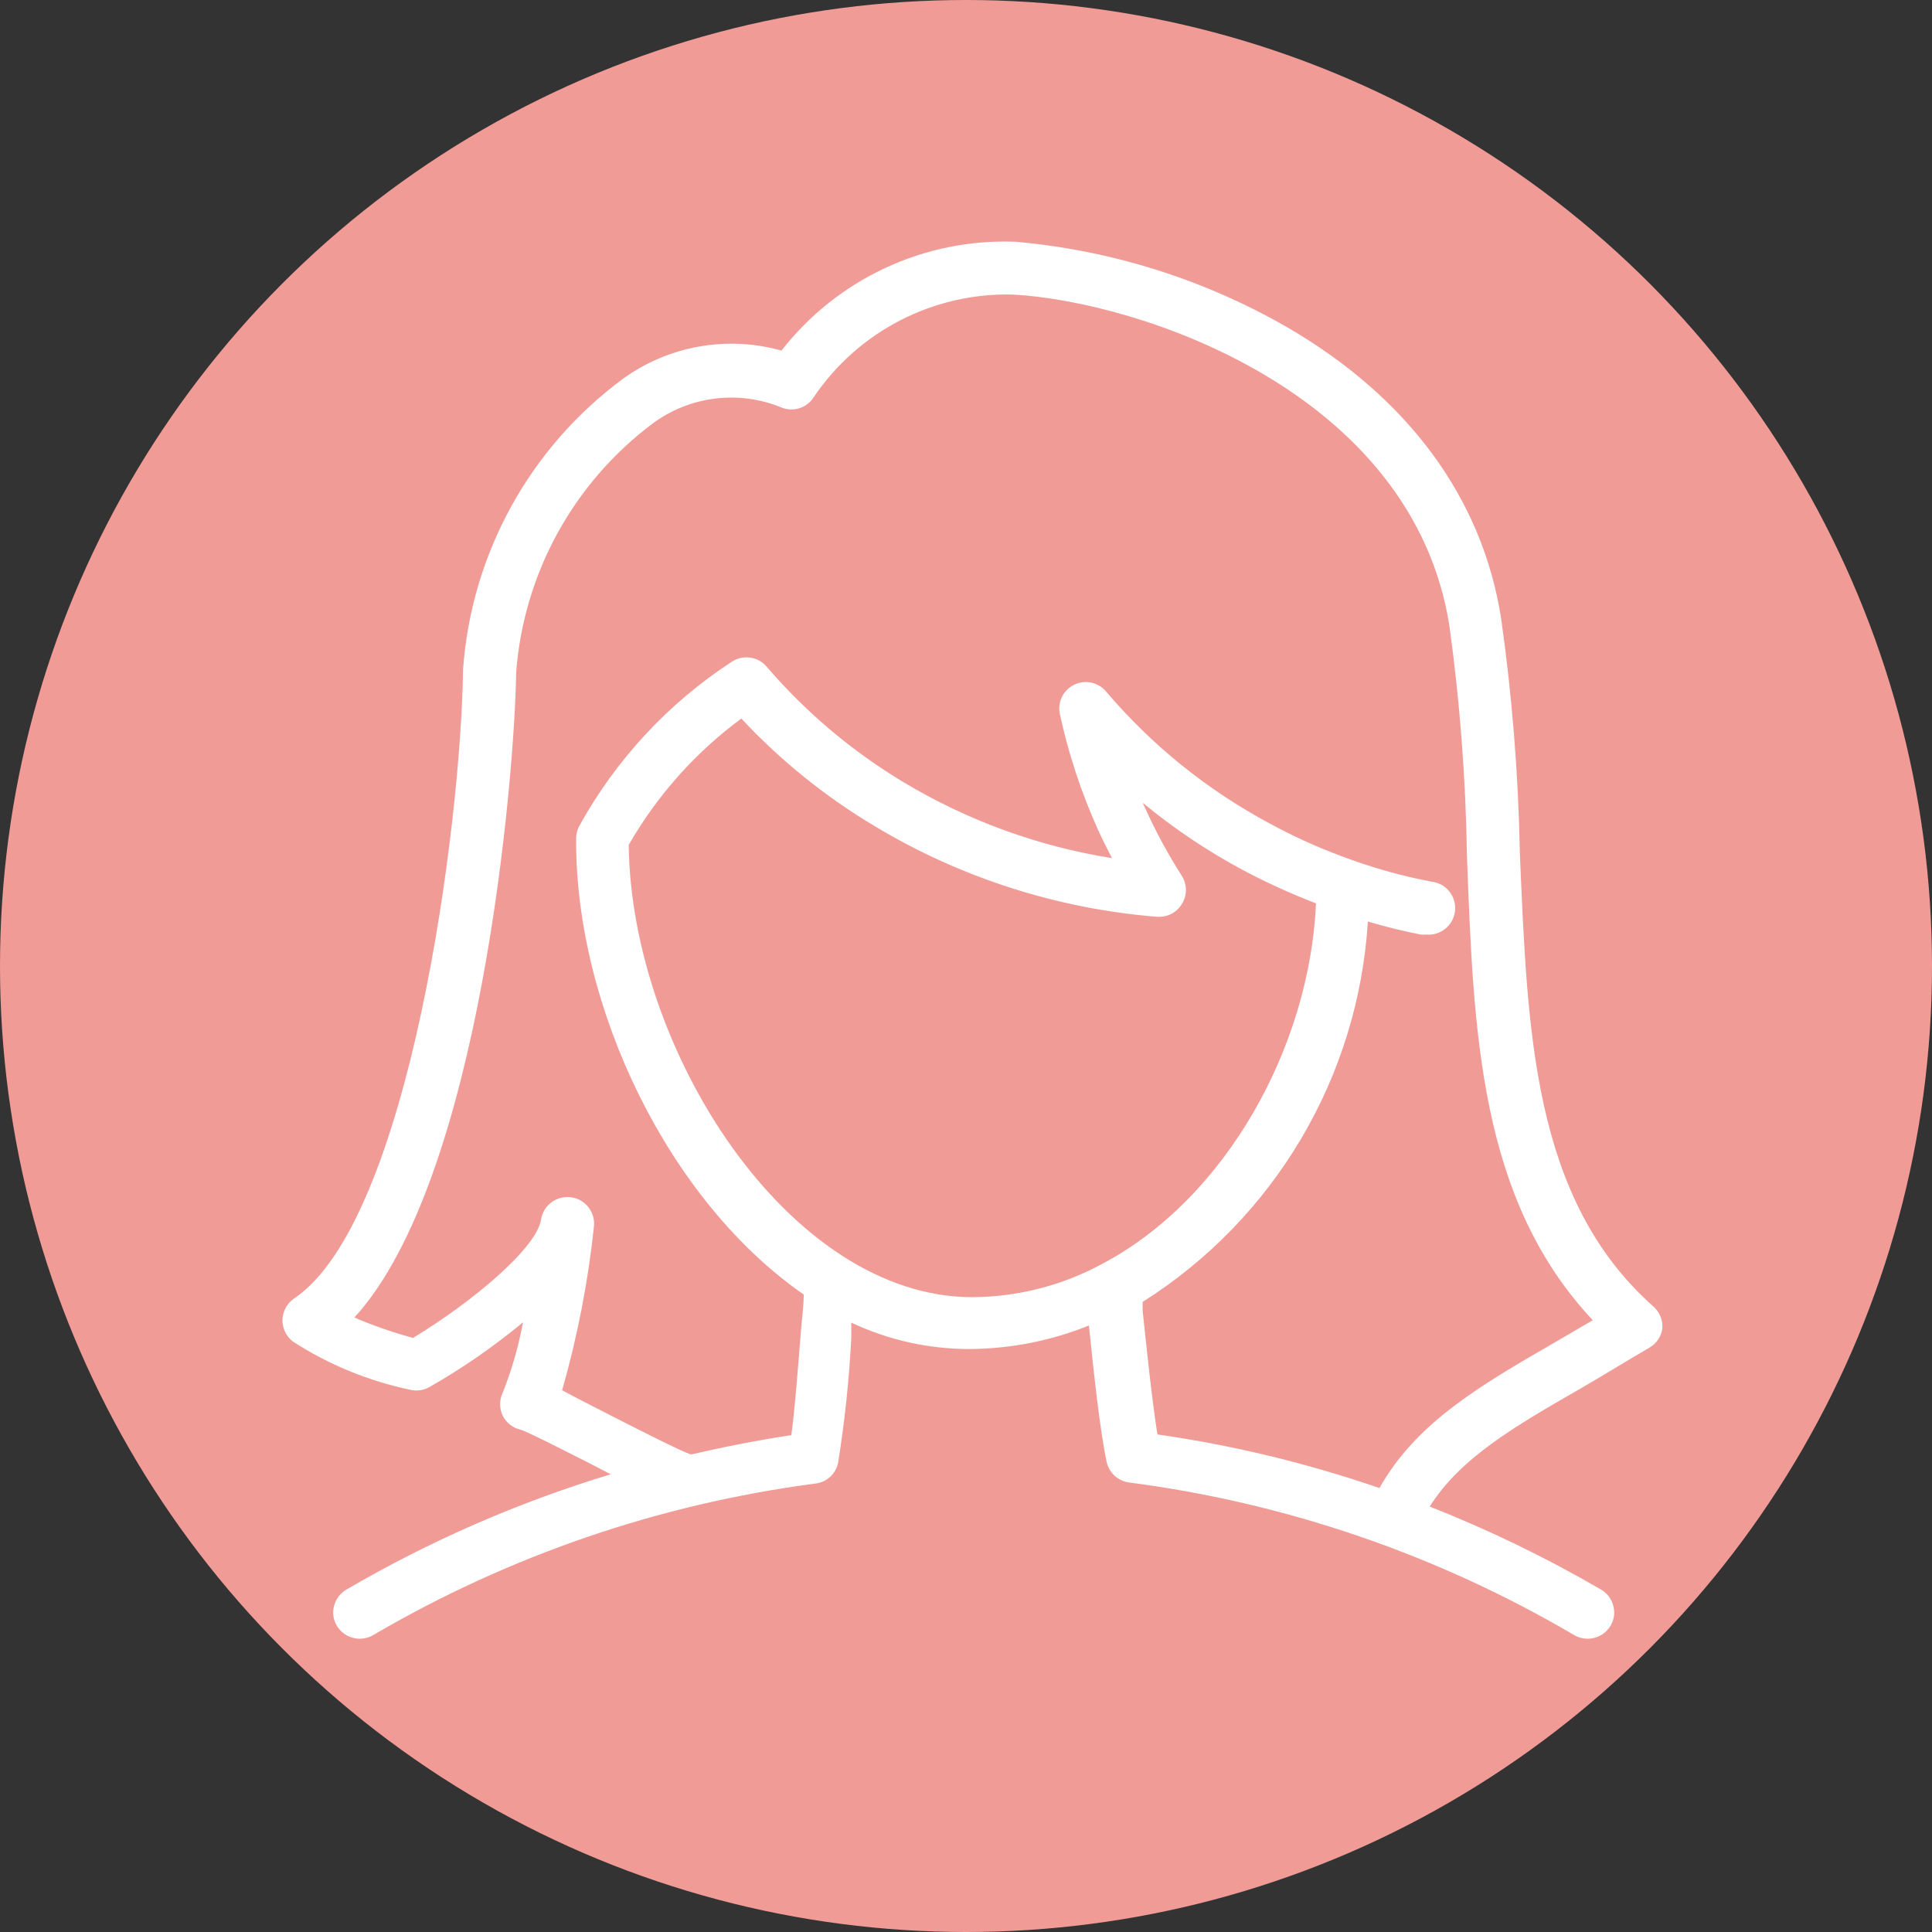 <svg width="24" height="24" viewBox="0 0 24 24" fill="none" xmlns="http://www.w3.org/2000/svg">
<rect x="0" y="0" width="24" height="24" fill="#333333" stroke="none"/>
<circle cx="12" cy="12" r="12" fill="#F19B97"/>
<path d="M7.742 4.703H7.742C6.582 5.559 5.855 6.878 5.752 8.316C5.729 10.217 5.095 15.162 3.653 16.131C3.565 16.191 3.511 16.29 3.509 16.397C3.507 16.502 3.556 16.602 3.64 16.666C4.084 16.953 4.577 17.155 5.095 17.264C5.179 17.284 5.267 17.271 5.341 17.227C5.749 16.994 6.135 16.726 6.497 16.426V16.426C6.441 16.726 6.357 17.02 6.244 17.303C6.202 17.392 6.202 17.496 6.244 17.585C6.288 17.673 6.368 17.737 6.464 17.759C6.556 17.786 6.983 18.006 7.295 18.163L7.587 18.314C6.44 18.661 5.338 19.142 4.304 19.746C4.203 19.804 4.14 19.912 4.139 20.028C4.138 20.087 4.154 20.146 4.185 20.196C4.244 20.296 4.352 20.357 4.468 20.357C4.525 20.357 4.582 20.343 4.632 20.314H4.632C6.321 19.324 8.191 18.683 10.132 18.429C10.27 18.412 10.382 18.309 10.411 18.173V18.173C10.493 17.66 10.548 17.142 10.575 16.623C10.575 16.558 10.575 16.492 10.575 16.43C11.035 16.647 11.538 16.759 12.046 16.758C12.554 16.755 13.057 16.656 13.527 16.466C13.586 17.044 13.665 17.779 13.747 18.16C13.777 18.296 13.889 18.398 14.027 18.416C15.98 18.67 17.862 19.316 19.559 20.314C19.61 20.343 19.666 20.357 19.724 20.357C19.84 20.357 19.947 20.296 20.006 20.196C20.037 20.146 20.053 20.087 20.052 20.028V20.028C20.051 19.912 19.989 19.804 19.888 19.746C19.206 19.349 18.494 19.004 17.76 18.715C18.141 18.114 18.794 17.73 19.655 17.237C19.921 17.083 20.2 16.909 20.495 16.738H20.495C20.579 16.687 20.636 16.602 20.65 16.505C20.659 16.401 20.617 16.298 20.538 16.229C19.037 14.896 18.975 12.811 18.88 10.594L18.88 10.595C18.862 9.619 18.784 8.645 18.647 7.679C18.413 6.188 17.494 4.94 15.993 4.067V4.067C14.958 3.471 13.805 3.108 12.614 3.003C11.485 2.96 10.403 3.463 9.708 4.355C9.034 4.166 8.31 4.294 7.742 4.703L7.742 4.703ZM7.81 10.496C8.163 9.881 8.639 9.347 9.209 8.926C9.697 9.449 10.257 9.9 10.871 10.266C11.938 10.906 13.138 11.29 14.378 11.389H14.401C14.517 11.389 14.624 11.328 14.683 11.228C14.748 11.123 14.748 10.989 14.683 10.883C14.508 10.61 14.353 10.323 14.22 10.026C14.211 10.01 14.203 9.992 14.197 9.974H14.197C14.584 10.294 15.002 10.574 15.445 10.811L15.445 10.811C15.737 10.966 16.039 11.103 16.348 11.222C16.269 13.005 15.228 14.886 13.698 15.697C13.201 15.968 12.645 16.111 12.079 16.114C9.797 16.114 7.84 13.041 7.81 10.496V10.496ZM9.705 5.061C9.853 5.123 10.024 5.069 10.109 4.933V4.933C10.662 4.115 11.594 3.634 12.582 3.659C14.151 3.745 17.55 4.864 18.006 7.78V7.78C18.136 8.725 18.208 9.677 18.223 10.63C18.305 12.827 18.377 14.899 19.786 16.4L19.326 16.669C18.364 17.224 17.593 17.677 17.136 18.485C16.24 18.177 15.316 17.953 14.378 17.819C14.309 17.388 14.243 16.738 14.194 16.282V16.173C15.831 15.139 16.872 13.381 16.992 11.448C17.208 11.511 17.425 11.566 17.648 11.609C17.67 11.612 17.692 11.612 17.714 11.609C17.895 11.627 18.057 11.495 18.075 11.313C18.093 11.132 17.961 10.97 17.78 10.952V10.952C17.389 10.877 17.005 10.767 16.634 10.624L16.634 10.624C16.338 10.513 16.051 10.381 15.773 10.23C14.998 9.815 14.307 9.258 13.738 8.588C13.64 8.474 13.478 8.44 13.344 8.506C13.207 8.572 13.134 8.723 13.166 8.87C13.272 9.362 13.43 9.84 13.636 10.299C13.691 10.42 13.751 10.542 13.813 10.66H13.813C12.898 10.514 12.02 10.194 11.226 9.718C10.584 9.333 10.009 8.847 9.521 8.279V8.279C9.413 8.154 9.229 8.129 9.091 8.22C8.3 8.736 7.648 9.439 7.193 10.266C7.167 10.317 7.155 10.373 7.157 10.43C7.157 10.43 7.157 10.447 7.157 10.453C7.157 12.532 8.31 14.922 9.984 16.081C9.984 16.229 9.958 16.41 9.945 16.59C9.912 17.001 9.876 17.49 9.83 17.828C9.41 17.891 8.996 17.973 8.585 18.068C8.474 18.035 7.958 17.773 7.617 17.599C7.328 17.451 7.127 17.349 6.983 17.27V17.27C7.172 16.608 7.304 15.932 7.377 15.247C7.402 15.066 7.276 14.898 7.095 14.873C6.913 14.848 6.746 14.974 6.72 15.155C6.661 15.507 5.873 16.17 5.131 16.62H5.131C4.882 16.553 4.639 16.468 4.402 16.367C5.981 14.64 6.395 9.603 6.412 8.352V8.352C6.505 7.126 7.123 6 8.106 5.262V5.262C8.567 4.92 9.174 4.844 9.705 5.061L9.705 5.061Z" fill="white"/>
</svg>
